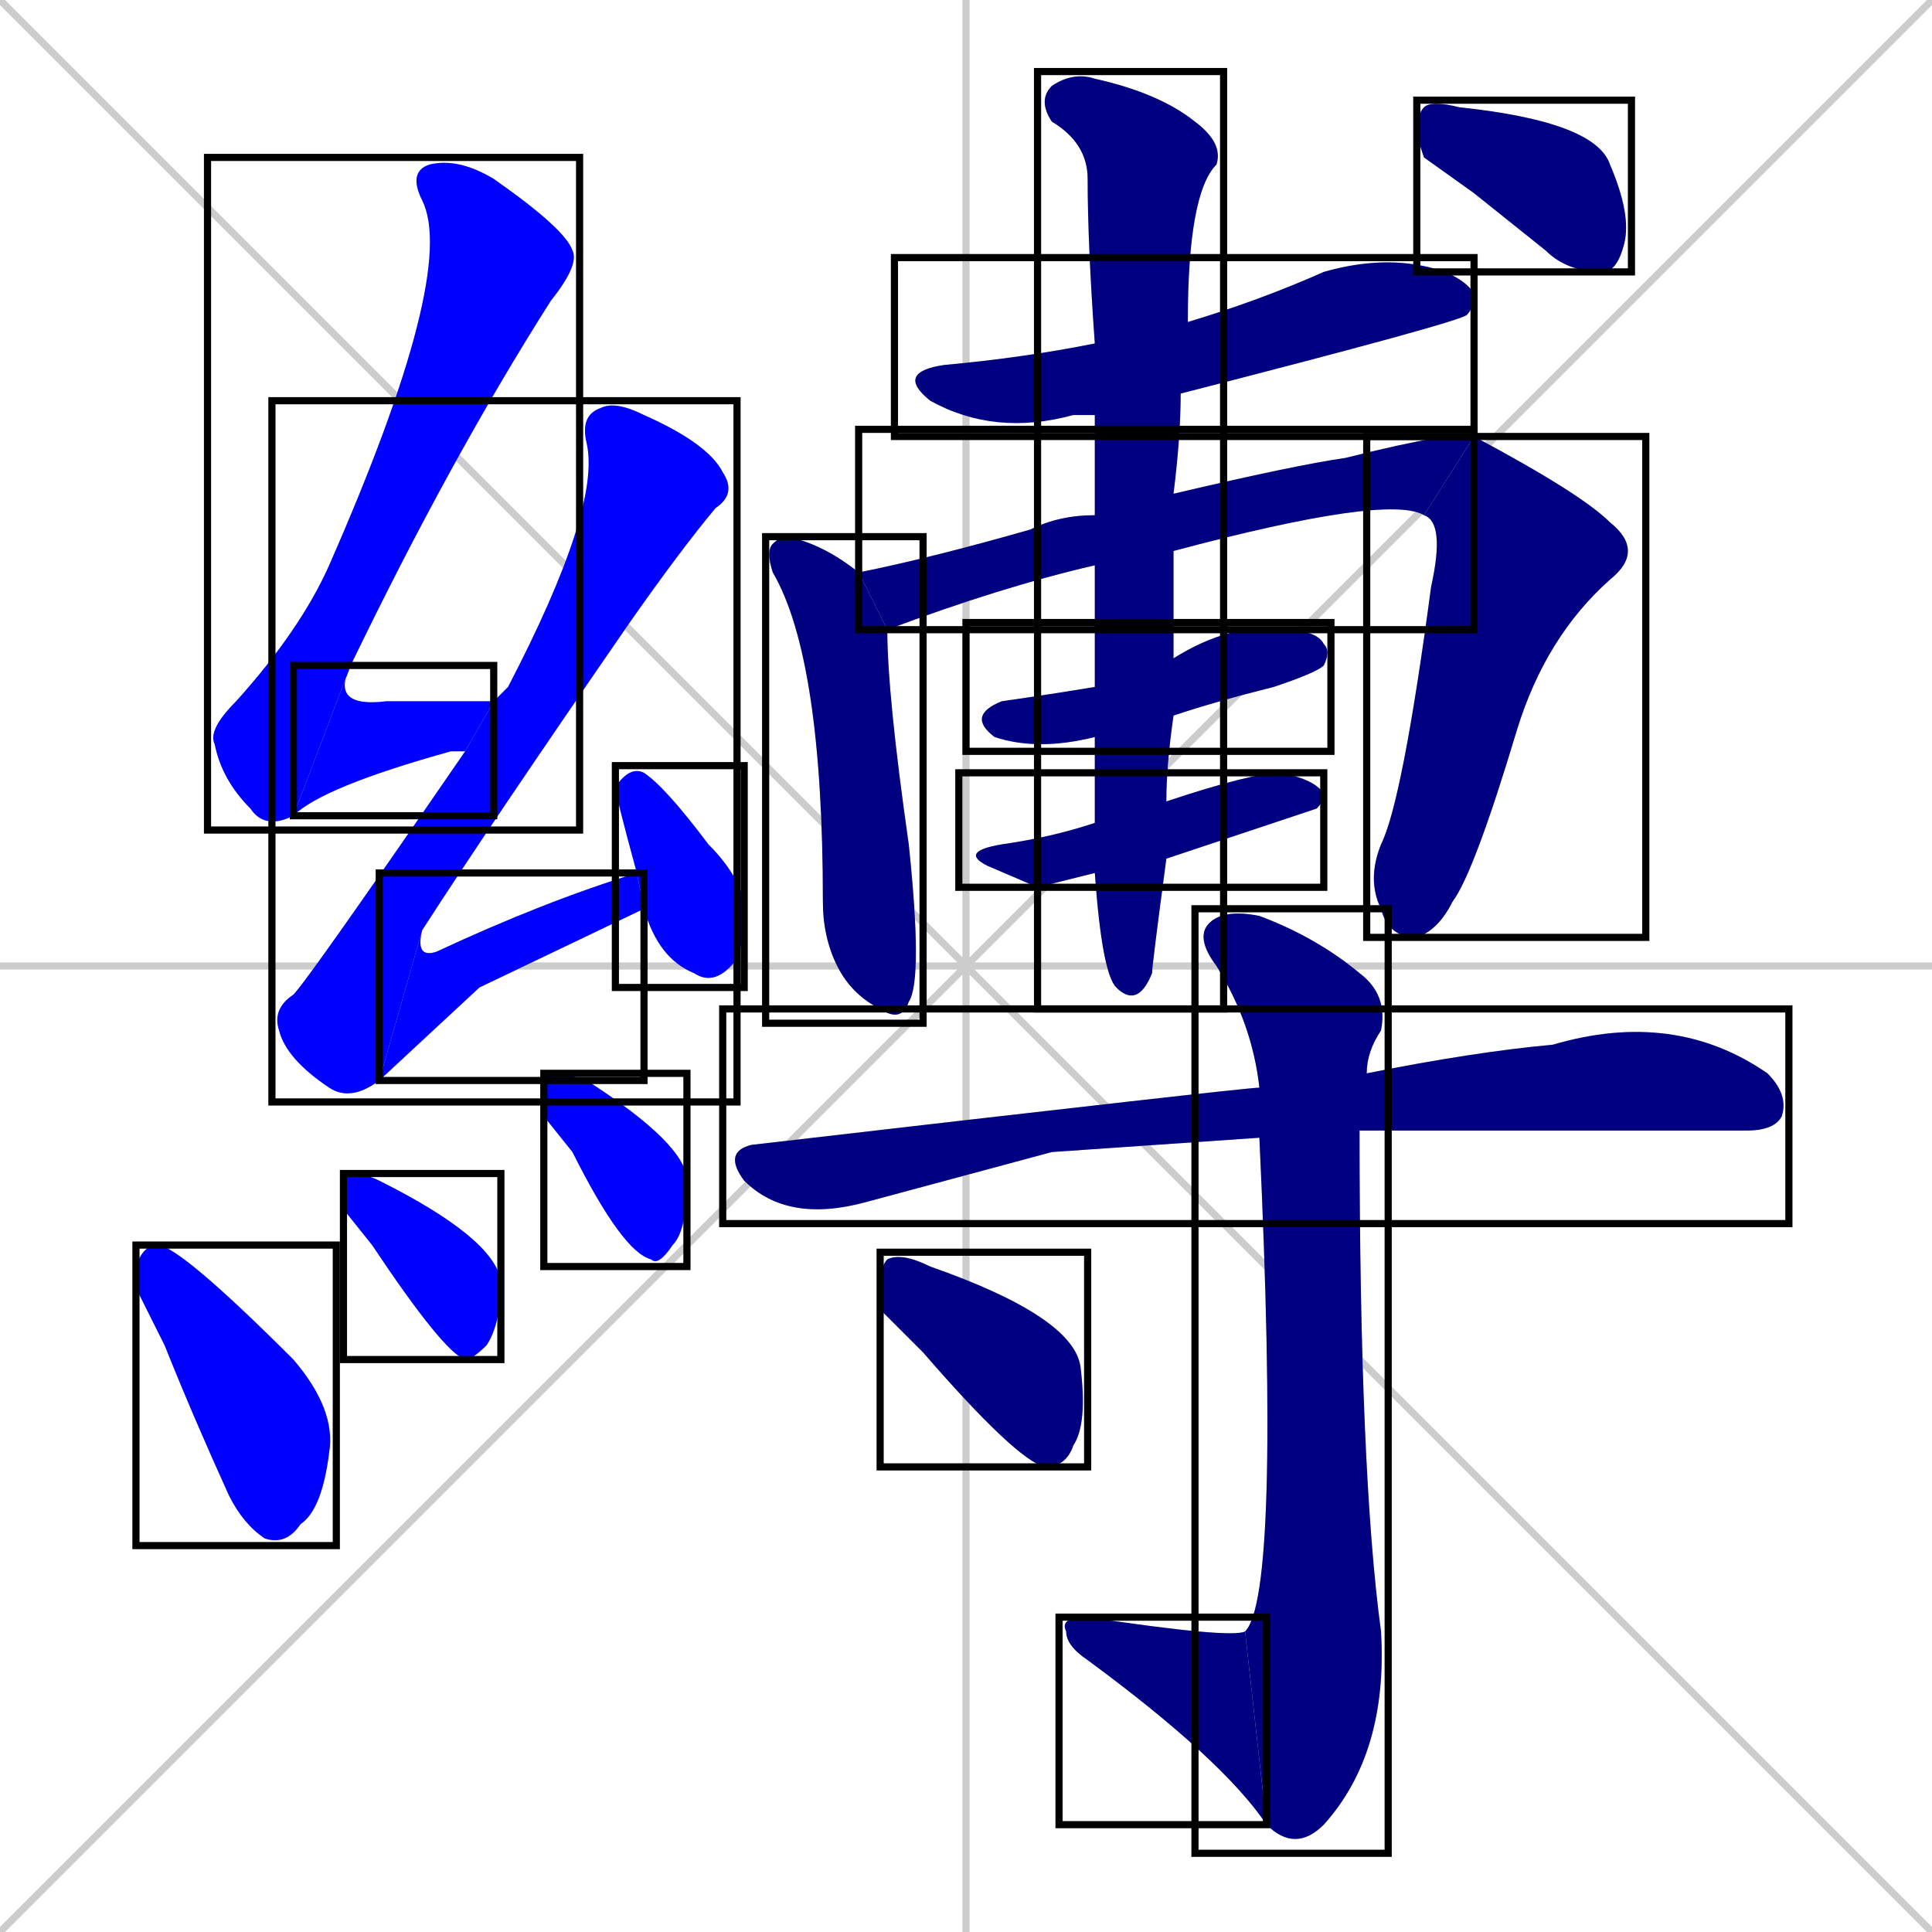 <svg xmlns="http://www.w3.org/2000/svg" xmlns:xlink="http://www.w3.org/1999/xlink" width="270" height="270"><defs><clipPath id="clip-mask-1"><use xlink:href="#rect-1" /></clipPath><clipPath id="clip-mask-2"><use xlink:href="#rect-2" /></clipPath><clipPath id="clip-mask-3"><use xlink:href="#rect-3" /></clipPath><clipPath id="clip-mask-4"><use xlink:href="#rect-4" /></clipPath><clipPath id="clip-mask-5"><use xlink:href="#rect-5" /></clipPath><clipPath id="clip-mask-6"><use xlink:href="#rect-6" /></clipPath><clipPath id="clip-mask-7"><use xlink:href="#rect-7" /></clipPath><clipPath id="clip-mask-8"><use xlink:href="#rect-8" /></clipPath><clipPath id="clip-mask-9"><use xlink:href="#rect-9" /></clipPath><clipPath id="clip-mask-10"><use xlink:href="#rect-10" /></clipPath><clipPath id="clip-mask-11"><use xlink:href="#rect-11" /></clipPath><clipPath id="clip-mask-12"><use xlink:href="#rect-12" /></clipPath><clipPath id="clip-mask-13"><use xlink:href="#rect-13" /></clipPath><clipPath id="clip-mask-14"><use xlink:href="#rect-14" /></clipPath><clipPath id="clip-mask-15"><use xlink:href="#rect-15" /></clipPath><clipPath id="clip-mask-16"><use xlink:href="#rect-16" /></clipPath><clipPath id="clip-mask-17"><use xlink:href="#rect-17" /></clipPath><clipPath id="clip-mask-18"><use xlink:href="#rect-18" /></clipPath><clipPath id="clip-mask-19"><use xlink:href="#rect-19" /></clipPath><clipPath id="clip-mask-20"><use xlink:href="#rect-20" /></clipPath></defs><path d="M 0 0 L 270 270 M 270 0 L 0 270 M 135 0 L 135 270 M 0 135 L 270 135" stroke="#CCCCCC" /><path d="M 41 114 Q 37 116 35 113 Q 31 109 30 104 Q 29 102 33 98 Q 42 88 46 79 Q 64 38 59 28 Q 57 24 60 23 Q 64 22 69 25 Q 79 32 80 35 Q 81 37 77 42 Q 63 64 49 93" fill="#CCCCCC"/><path d="M 65 105 Q 64 105 63 105 Q 45 110 41 114 L 49 93 Q 46 99 54 98 Q 61 98 69 98" fill="#CCCCCC"/><path d="M 53 151 Q 49 154 46 152 Q 40 148 39 144 Q 38 141 41 139 Q 43 137 65 105 L 69 98 Q 70 97 71 96 Q 84 71 82 62 Q 81 58 84 57 Q 86 56 90 58 Q 99 62 101 66 Q 103 69 100 71 Q 95 77 88 87 Q 68 116 59 130" fill="#CCCCCC"/><path d="M 67 138 L 53 151 L 59 130 Q 58 134 61 133 Q 76 126 89 122 L 90 127" fill="#CCCCCC"/><path d="M 89 122 Q 86 111 86 110 Q 88 107 90 108 Q 93 110 99 118 Q 103 122 104 126 Q 104 132 103 134 Q 100 138 97 136 Q 92 134 90 127" fill="#CCCCCC"/><path d="M 19 180 L 19 177 Q 20 174 22 174 Q 25 174 41 190 Q 47 197 46 203 Q 45 211 42 213 Q 40 216 37 215 Q 34 213 32 209 Q 27 198 23 188" fill="#CCCCCC"/><path d="M 48 169 L 48 167 Q 48 164 49 164 Q 51 164 53 165 Q 69 173 70 179 Q 70 185 68 188 Q 66 190 65 190 Q 62 189 52 174" fill="#CCCCCC"/><path d="M 76 156 L 76 153 Q 76 150 77 150 Q 79 150 82 151 Q 96 160 96 165 Q 96 172 94 174 Q 92 177 91 176 Q 87 175 80 161" fill="#CCCCCC"/><path d="M 153 58 Q 151 58 150 58 Q 139 61 130 56 Q 125 52 132 51 Q 143 50 153 48 L 166 45 Q 176 42 185 38 Q 192 36 198 37 Q 204 38 206 41 Q 206 43 205 44 Q 204 45 165 55" fill="#CCCCCC"/><path d="M 124 88 Q 124 97 127 118 Q 129 137 127 140 Q 126 143 123 141 Q 119 139 117 135 Q 115 131 115 126 Q 115 92 108 80 Q 107 77 108 76 Q 109 75 110 75 Q 115 76 120 80" fill="#CCCCCC"/><path d="M 153 79 Q 140 82 124 88 L 120 80 Q 130 78 144 74 Q 148 72 153 72 L 164 69 Q 181 65 188 64 Q 204 60 206 61 L 199 72 Q 194 69 164 77" fill="#CCCCCC"/><path d="M 206 61 Q 221 69 225 73 Q 230 77 225 81 Q 216 89 212 102 Q 206 122 203 126 Q 201 130 198 131 Q 194 131 193 127 Q 191 123 193 118 Q 196 112 200 82 Q 202 73 199 72" fill="#CCCCCC"/><path d="M 153 103 Q 145 105 139 103 Q 135 100 140 98 Q 147 97 153 96 L 164 92 Q 172 87 179 88 Q 184 88 185 90 Q 186 91 185 93 Q 184 94 178 96 Q 170 98 164 100" fill="#CCCCCC"/><path d="M 145 124 L 138 121 Q 134 119 140 118 Q 147 117 153 115 L 163 112 Q 175 108 179 108 Q 184 109 185 111 Q 185 112 184 113 Q 184 113 163 120 L 153 122" fill="#CCCCCC"/><path d="M 153 115 Q 153 109 153 103 L 153 96 Q 153 88 153 79 L 153 72 Q 153 64 153 58 L 153 48 Q 152 34 152 25 Q 152 20 147 17 Q 145 14 147 12 Q 150 10 153 11 Q 162 13 167 17 Q 171 20 170 23 Q 166 27 166 45 L 165 55 Q 165 61 164 69 L 164 77 Q 164 84 164 92 L 164 100 Q 163 107 163 112 L 163 120 Q 161 135 161 136 Q 159 141 156 138 Q 154 136 153 122" fill="#CCCCCC"/><path d="M 199 22 L 198 19 Q 198 16 199 15 Q 200 14 204 15 Q 223 17 225 23 Q 228 30 227 34 Q 226 38 224 38 Q 219 38 216 35 Q 211 31 206 27" fill="#CCCCCC"/><path d="M 147 161 L 121 168 Q 110 171 104 165 Q 101 161 105 160 Q 174 152 176 152 L 191 150 Q 206 147 217 146 Q 234 141 247 150 Q 250 153 249 156 Q 248 158 244 158 Q 202 158 190 158 L 176 159" fill="#CCCCCC"/><path d="M 176 152 Q 175 143 170 135 Q 167 131 169 129 Q 171 127 176 128 Q 184 131 190 136 Q 194 139 193 144 Q 191 147 191 150 L 190 158 Q 190 206 193 228 Q 194 245 185 255 Q 181 259 177 255 L 174 228 Q 179 223 176 159" fill="#CCCCCC"/><path d="M 177 255 Q 171 246 152 232 Q 149 230 149 228 Q 148 226 152 226 Q 172 229 174 228" fill="#CCCCCC"/><path d="M 123 183 L 123 180 Q 123 177 124 176 Q 126 175 130 177 Q 150 184 151 191 Q 152 199 150 202 Q 149 205 146 205 Q 142 204 129 189" fill="#CCCCCC"/><path d="M 41 114 Q 37 116 35 113 Q 31 109 30 104 Q 29 102 33 98 Q 42 88 46 79 Q 64 38 59 28 Q 57 24 60 23 Q 64 22 69 25 Q 79 32 80 35 Q 81 37 77 42 Q 63 64 49 93" fill="#0000ff" clip-path="url(#clip-mask-1)" /><path d="M 65 105 Q 64 105 63 105 Q 45 110 41 114 L 49 93 Q 46 99 54 98 Q 61 98 69 98" fill="#0000ff" clip-path="url(#clip-mask-2)" /><path d="M 53 151 Q 49 154 46 152 Q 40 148 39 144 Q 38 141 41 139 Q 43 137 65 105 L 69 98 Q 70 97 71 96 Q 84 71 82 62 Q 81 58 84 57 Q 86 56 90 58 Q 99 62 101 66 Q 103 69 100 71 Q 95 77 88 87 Q 68 116 59 130" fill="#0000ff" clip-path="url(#clip-mask-3)" /><path d="M 67 138 L 53 151 L 59 130 Q 58 134 61 133 Q 76 126 89 122 L 90 127" fill="#0000ff" clip-path="url(#clip-mask-4)" /><path d="M 89 122 Q 86 111 86 110 Q 88 107 90 108 Q 93 110 99 118 Q 103 122 104 126 Q 104 132 103 134 Q 100 138 97 136 Q 92 134 90 127" fill="#0000ff" clip-path="url(#clip-mask-5)" /><path d="M 19 180 L 19 177 Q 20 174 22 174 Q 25 174 41 190 Q 47 197 46 203 Q 45 211 42 213 Q 40 216 37 215 Q 34 213 32 209 Q 27 198 23 188" fill="#0000ff" clip-path="url(#clip-mask-6)" /><path d="M 48 169 L 48 167 Q 48 164 49 164 Q 51 164 53 165 Q 69 173 70 179 Q 70 185 68 188 Q 66 190 65 190 Q 62 189 52 174" fill="#0000ff" clip-path="url(#clip-mask-7)" /><path d="M 76 156 L 76 153 Q 76 150 77 150 Q 79 150 82 151 Q 96 160 96 165 Q 96 172 94 174 Q 92 177 91 176 Q 87 175 80 161" fill="#0000ff" clip-path="url(#clip-mask-8)" /><path d="M 153 58 Q 151 58 150 58 Q 139 61 130 56 Q 125 52 132 51 Q 143 50 153 48 L 166 45 Q 176 42 185 38 Q 192 36 198 37 Q 204 38 206 41 Q 206 43 205 44 Q 204 45 165 55" fill="#000080" clip-path="url(#clip-mask-9)" /><path d="M 124 88 Q 124 97 127 118 Q 129 137 127 140 Q 126 143 123 141 Q 119 139 117 135 Q 115 131 115 126 Q 115 92 108 80 Q 107 77 108 76 Q 109 75 110 75 Q 115 76 120 80" fill="#000080" clip-path="url(#clip-mask-10)" /><path d="M 153 79 Q 140 82 124 88 L 120 80 Q 130 78 144 74 Q 148 72 153 72 L 164 69 Q 181 65 188 64 Q 204 60 206 61 L 199 72 Q 194 69 164 77" fill="#000080" clip-path="url(#clip-mask-11)" /><path d="M 206 61 Q 221 69 225 73 Q 230 77 225 81 Q 216 89 212 102 Q 206 122 203 126 Q 201 130 198 131 Q 194 131 193 127 Q 191 123 193 118 Q 196 112 200 82 Q 202 73 199 72" fill="#000080" clip-path="url(#clip-mask-12)" /><path d="M 153 103 Q 145 105 139 103 Q 135 100 140 98 Q 147 97 153 96 L 164 92 Q 172 87 179 88 Q 184 88 185 90 Q 186 91 185 93 Q 184 94 178 96 Q 170 98 164 100" fill="#000080" clip-path="url(#clip-mask-13)" /><path d="M 145 124 L 138 121 Q 134 119 140 118 Q 147 117 153 115 L 163 112 Q 175 108 179 108 Q 184 109 185 111 Q 185 112 184 113 Q 184 113 163 120 L 153 122" fill="#000080" clip-path="url(#clip-mask-14)" /><path d="M 153 115 Q 153 109 153 103 L 153 96 Q 153 88 153 79 L 153 72 Q 153 64 153 58 L 153 48 Q 152 34 152 25 Q 152 20 147 17 Q 145 14 147 12 Q 150 10 153 11 Q 162 13 167 17 Q 171 20 170 23 Q 166 27 166 45 L 165 55 Q 165 61 164 69 L 164 77 Q 164 84 164 92 L 164 100 Q 163 107 163 112 L 163 120 Q 161 135 161 136 Q 159 141 156 138 Q 154 136 153 122" fill="#000080" clip-path="url(#clip-mask-15)" /><path d="M 199 22 L 198 19 Q 198 16 199 15 Q 200 14 204 15 Q 223 17 225 23 Q 228 30 227 34 Q 226 38 224 38 Q 219 38 216 35 Q 211 31 206 27" fill="#000080" clip-path="url(#clip-mask-16)" /><path d="M 147 161 L 121 168 Q 110 171 104 165 Q 101 161 105 160 Q 174 152 176 152 L 191 150 Q 206 147 217 146 Q 234 141 247 150 Q 250 153 249 156 Q 248 158 244 158 Q 202 158 190 158 L 176 159" fill="#000080" clip-path="url(#clip-mask-17)" /><path d="M 176 152 Q 175 143 170 135 Q 167 131 169 129 Q 171 127 176 128 Q 184 131 190 136 Q 194 139 193 144 Q 191 147 191 150 L 190 158 Q 190 206 193 228 Q 194 245 185 255 Q 181 259 177 255 L 174 228 Q 179 223 176 159" fill="#000080" clip-path="url(#clip-mask-18)" /><path d="M 177 255 Q 171 246 152 232 Q 149 230 149 228 Q 148 226 152 226 Q 172 229 174 228" fill="#000080" clip-path="url(#clip-mask-19)" /><path d="M 123 183 L 123 180 Q 123 177 124 176 Q 126 175 130 177 Q 150 184 151 191 Q 152 199 150 202 Q 149 205 146 205 Q 142 204 129 189" fill="#000080" clip-path="url(#clip-mask-20)" /><rect x="29" y="22" width="52" height="94" id="rect-1" fill="transparent" stroke="#000000"><animate attributeName="y" from="-72" to="22" dur="0.348" begin="0; animate20.end + 1s" id="animate1" fill="freeze"/></rect><rect x="41" y="93" width="28" height="21" id="rect-2" fill="transparent" stroke="#000000"><set attributeName="x" to="13" begin="0; animate20.end + 1s" /><animate attributeName="x" from="13" to="41" dur="0.104" begin="animate1.end" id="animate2" fill="freeze"/></rect><rect x="38" y="56" width="65" height="98" id="rect-3" fill="transparent" stroke="#000000"><set attributeName="y" to="-42" begin="0; animate20.end + 1s" /><animate attributeName="y" from="-42" to="56" dur="0.363" begin="animate2.end + 0.5" id="animate3" fill="freeze"/></rect><rect x="53" y="122" width="37" height="29" id="rect-4" fill="transparent" stroke="#000000"><set attributeName="x" to="16" begin="0; animate20.end + 1s" /><animate attributeName="x" from="16" to="53" dur="0.137" begin="animate3.end" id="animate4" fill="freeze"/></rect><rect x="86" y="107" width="18" height="31" id="rect-5" fill="transparent" stroke="#000000"><set attributeName="y" to="76" begin="0; animate20.end + 1s" /><animate attributeName="y" from="76" to="107" dur="0.115" begin="animate4.end + 0.5" id="animate5" fill="freeze"/></rect><rect x="19" y="174" width="28" height="42" id="rect-6" fill="transparent" stroke="#000000"><set attributeName="y" to="132" begin="0; animate20.end + 1s" /><animate attributeName="y" from="132" to="174" dur="0.156" begin="animate5.end + 0.5" id="animate6" fill="freeze"/></rect><rect x="48" y="164" width="22" height="26" id="rect-7" fill="transparent" stroke="#000000"><set attributeName="y" to="138" begin="0; animate20.end + 1s" /><animate attributeName="y" from="138" to="164" dur="0.096" begin="animate6.end + 0.5" id="animate7" fill="freeze"/></rect><rect x="76" y="150" width="20" height="27" id="rect-8" fill="transparent" stroke="#000000"><set attributeName="y" to="123" begin="0; animate20.end + 1s" /><animate attributeName="y" from="123" to="150" dur="0.100" begin="animate7.end + 0.5" id="animate8" fill="freeze"/></rect><rect x="125" y="36" width="81" height="25" id="rect-9" fill="transparent" stroke="#000000"><set attributeName="x" to="44" begin="0; animate20.end + 1s" /><animate attributeName="x" from="44" to="125" dur="0.300" begin="animate8.end + 0.5" id="animate9" fill="freeze"/></rect><rect x="107" y="75" width="22" height="68" id="rect-10" fill="transparent" stroke="#000000"><set attributeName="y" to="7" begin="0; animate20.end + 1s" /><animate attributeName="y" from="7" to="75" dur="0.252" begin="animate9.end + 0.5" id="animate10" fill="freeze"/></rect><rect x="120" y="60" width="86" height="28" id="rect-11" fill="transparent" stroke="#000000"><set attributeName="x" to="34" begin="0; animate20.end + 1s" /><animate attributeName="x" from="34" to="120" dur="0.319" begin="animate10.end + 0.5" id="animate11" fill="freeze"/></rect><rect x="191" y="61" width="39" height="70" id="rect-12" fill="transparent" stroke="#000000"><set attributeName="y" to="-9" begin="0; animate20.end + 1s" /><animate attributeName="y" from="-9" to="61" dur="0.259" begin="animate11.end" id="animate12" fill="freeze"/></rect><rect x="135" y="87" width="51" height="18" id="rect-13" fill="transparent" stroke="#000000"><set attributeName="x" to="84" begin="0; animate20.end + 1s" /><animate attributeName="x" from="84" to="135" dur="0.189" begin="animate12.end + 0.5" id="animate13" fill="freeze"/></rect><rect x="134" y="108" width="51" height="16" id="rect-14" fill="transparent" stroke="#000000"><set attributeName="x" to="83" begin="0; animate20.end + 1s" /><animate attributeName="x" from="83" to="134" dur="0.189" begin="animate13.end + 0.5" id="animate14" fill="freeze"/></rect><rect x="145" y="10" width="26" height="131" id="rect-15" fill="transparent" stroke="#000000"><set attributeName="y" to="-121" begin="0; animate20.end + 1s" /><animate attributeName="y" from="-121" to="10" dur="0.485" begin="animate14.end + 0.5" id="animate15" fill="freeze"/></rect><rect x="198" y="14" width="30" height="24" id="rect-16" fill="transparent" stroke="#000000"><set attributeName="x" to="168" begin="0; animate20.end + 1s" /><animate attributeName="x" from="168" to="198" dur="0.111" begin="animate15.end + 0.5" id="animate16" fill="freeze"/></rect><rect x="101" y="141" width="149" height="30" id="rect-17" fill="transparent" stroke="#000000"><set attributeName="x" to="-48" begin="0; animate20.end + 1s" /><animate attributeName="x" from="-48" to="101" dur="0.552" begin="animate16.end + 0.5" id="animate17" fill="freeze"/></rect><rect x="167" y="127" width="27" height="132" id="rect-18" fill="transparent" stroke="#000000"><set attributeName="y" to="-5" begin="0; animate20.end + 1s" /><animate attributeName="y" from="-5" to="127" dur="0.489" begin="animate17.end + 0.5" id="animate18" fill="freeze"/></rect><rect x="148" y="226" width="29" height="29" id="rect-19" fill="transparent" stroke="#000000"><set attributeName="x" to="177" begin="0; animate20.end + 1s" /><animate attributeName="x" from="177" to="148" dur="0.107" begin="animate18.end" id="animate19" fill="freeze"/></rect><rect x="123" y="175" width="29" height="30" id="rect-20" fill="transparent" stroke="#000000"><set attributeName="x" to="94" begin="0; animate20.end + 1s" /><animate attributeName="x" from="94" to="123" dur="0.107" begin="animate19.end + 0.5" id="animate20" fill="freeze"/></rect></svg>